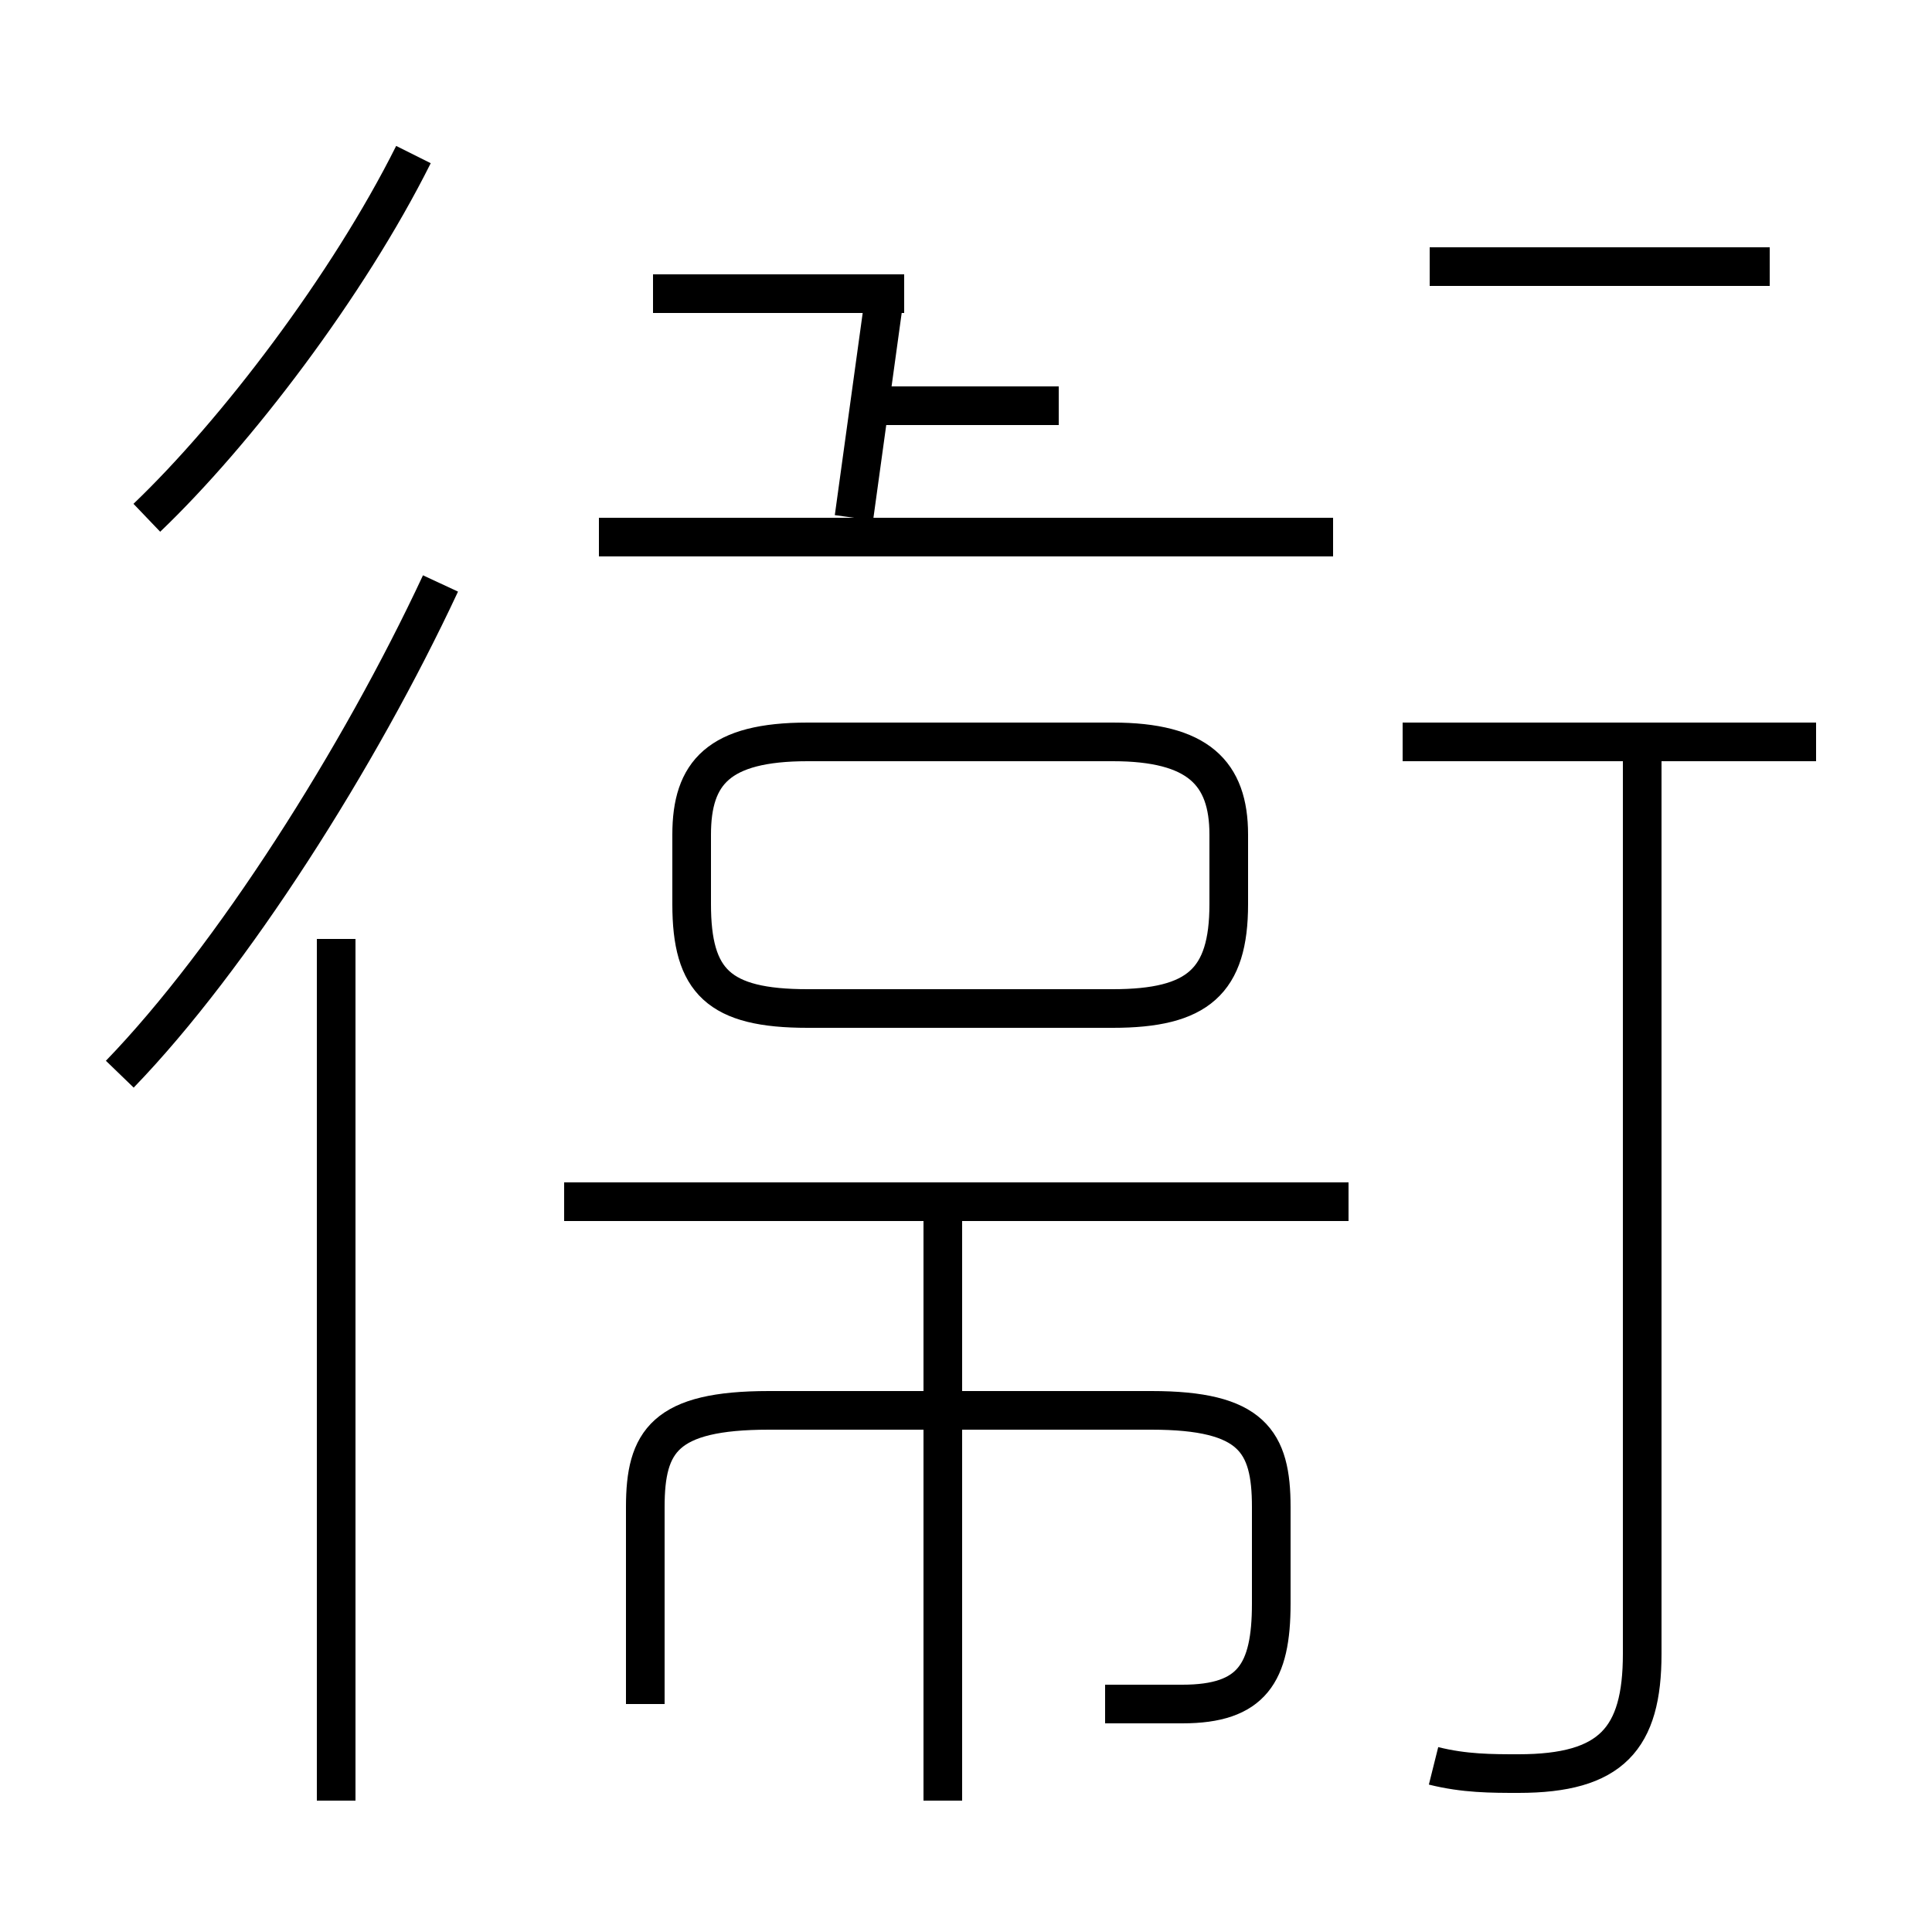<?xml version='1.0' encoding='utf8'?>
<svg viewBox="0.0 -6.0 50.0 50.0" version="1.1" xmlns="http://www.w3.org/2000/svg">
<rect x="0.0" y="-6.0" width="50.0" height="50.0" fill="#808080" stroke="none"/>
<rect x="-1000" y="-1000" width="2000" height="2000" stroke="white" fill="white"/>
<g style="fill:white;stroke:#000000;  stroke-width:1">
<path d="M 37.1 1.7 C 37.9 1.9 38.6 1.9 39.3 1.9 C 41.7 1.9 42.5 1.0 42.5 -1.2 L 42.5 -24.6 M 8.7 2.6 L 8.7 -19.7 M 16.7 0.1 L 16.7 -5.0 C 16.7 -6.7 17.2 -7.5 19.9 -7.5 L 29.8 -7.5 C 32.4 -7.5 32.9 -6.7 32.9 -5.0 L 32.9 -2.5 C 32.9 -0.7 32.4 0.1 30.6 0.1 L 28.6 0.1 M 3.1 -16.2 C 6.0 -19.2 9.3 -24.4 11.4 -28.9 M 24.4 2.6 L 24.4 -12.8 M 34.9 -12.9 L 14.6 -12.9 M 3.8 -30.6 C 6.1 -32.8 9.0 -36.6 10.7 -40.0 M 28.8 -17.9 L 20.9 -17.9 C 18.6 -17.9 17.9 -18.6 17.9 -20.6 L 17.9 -22.4 C 17.9 -24.0 18.6 -24.8 20.9 -24.8 L 28.8 -24.8 C 31.0 -24.8 31.8 -24.0 31.8 -22.4 L 31.8 -20.6 C 31.8 -18.6 31.0 -17.9 28.8 -17.9 Z M 22.1 -30.6 L 22.9 -36.4 M 34.5 -30.1 L 15.5 -30.1 M 23.4 -36.4 L 16.9 -36.4 M 47.0 -24.8 L 36.3 -24.8 M 45.8 -37.1 L 37.0 -37.1 M 27.4 -33.5 L 22.1 -33.5" transform="translate(0.0, 38.0)" />
</g>
</svg>